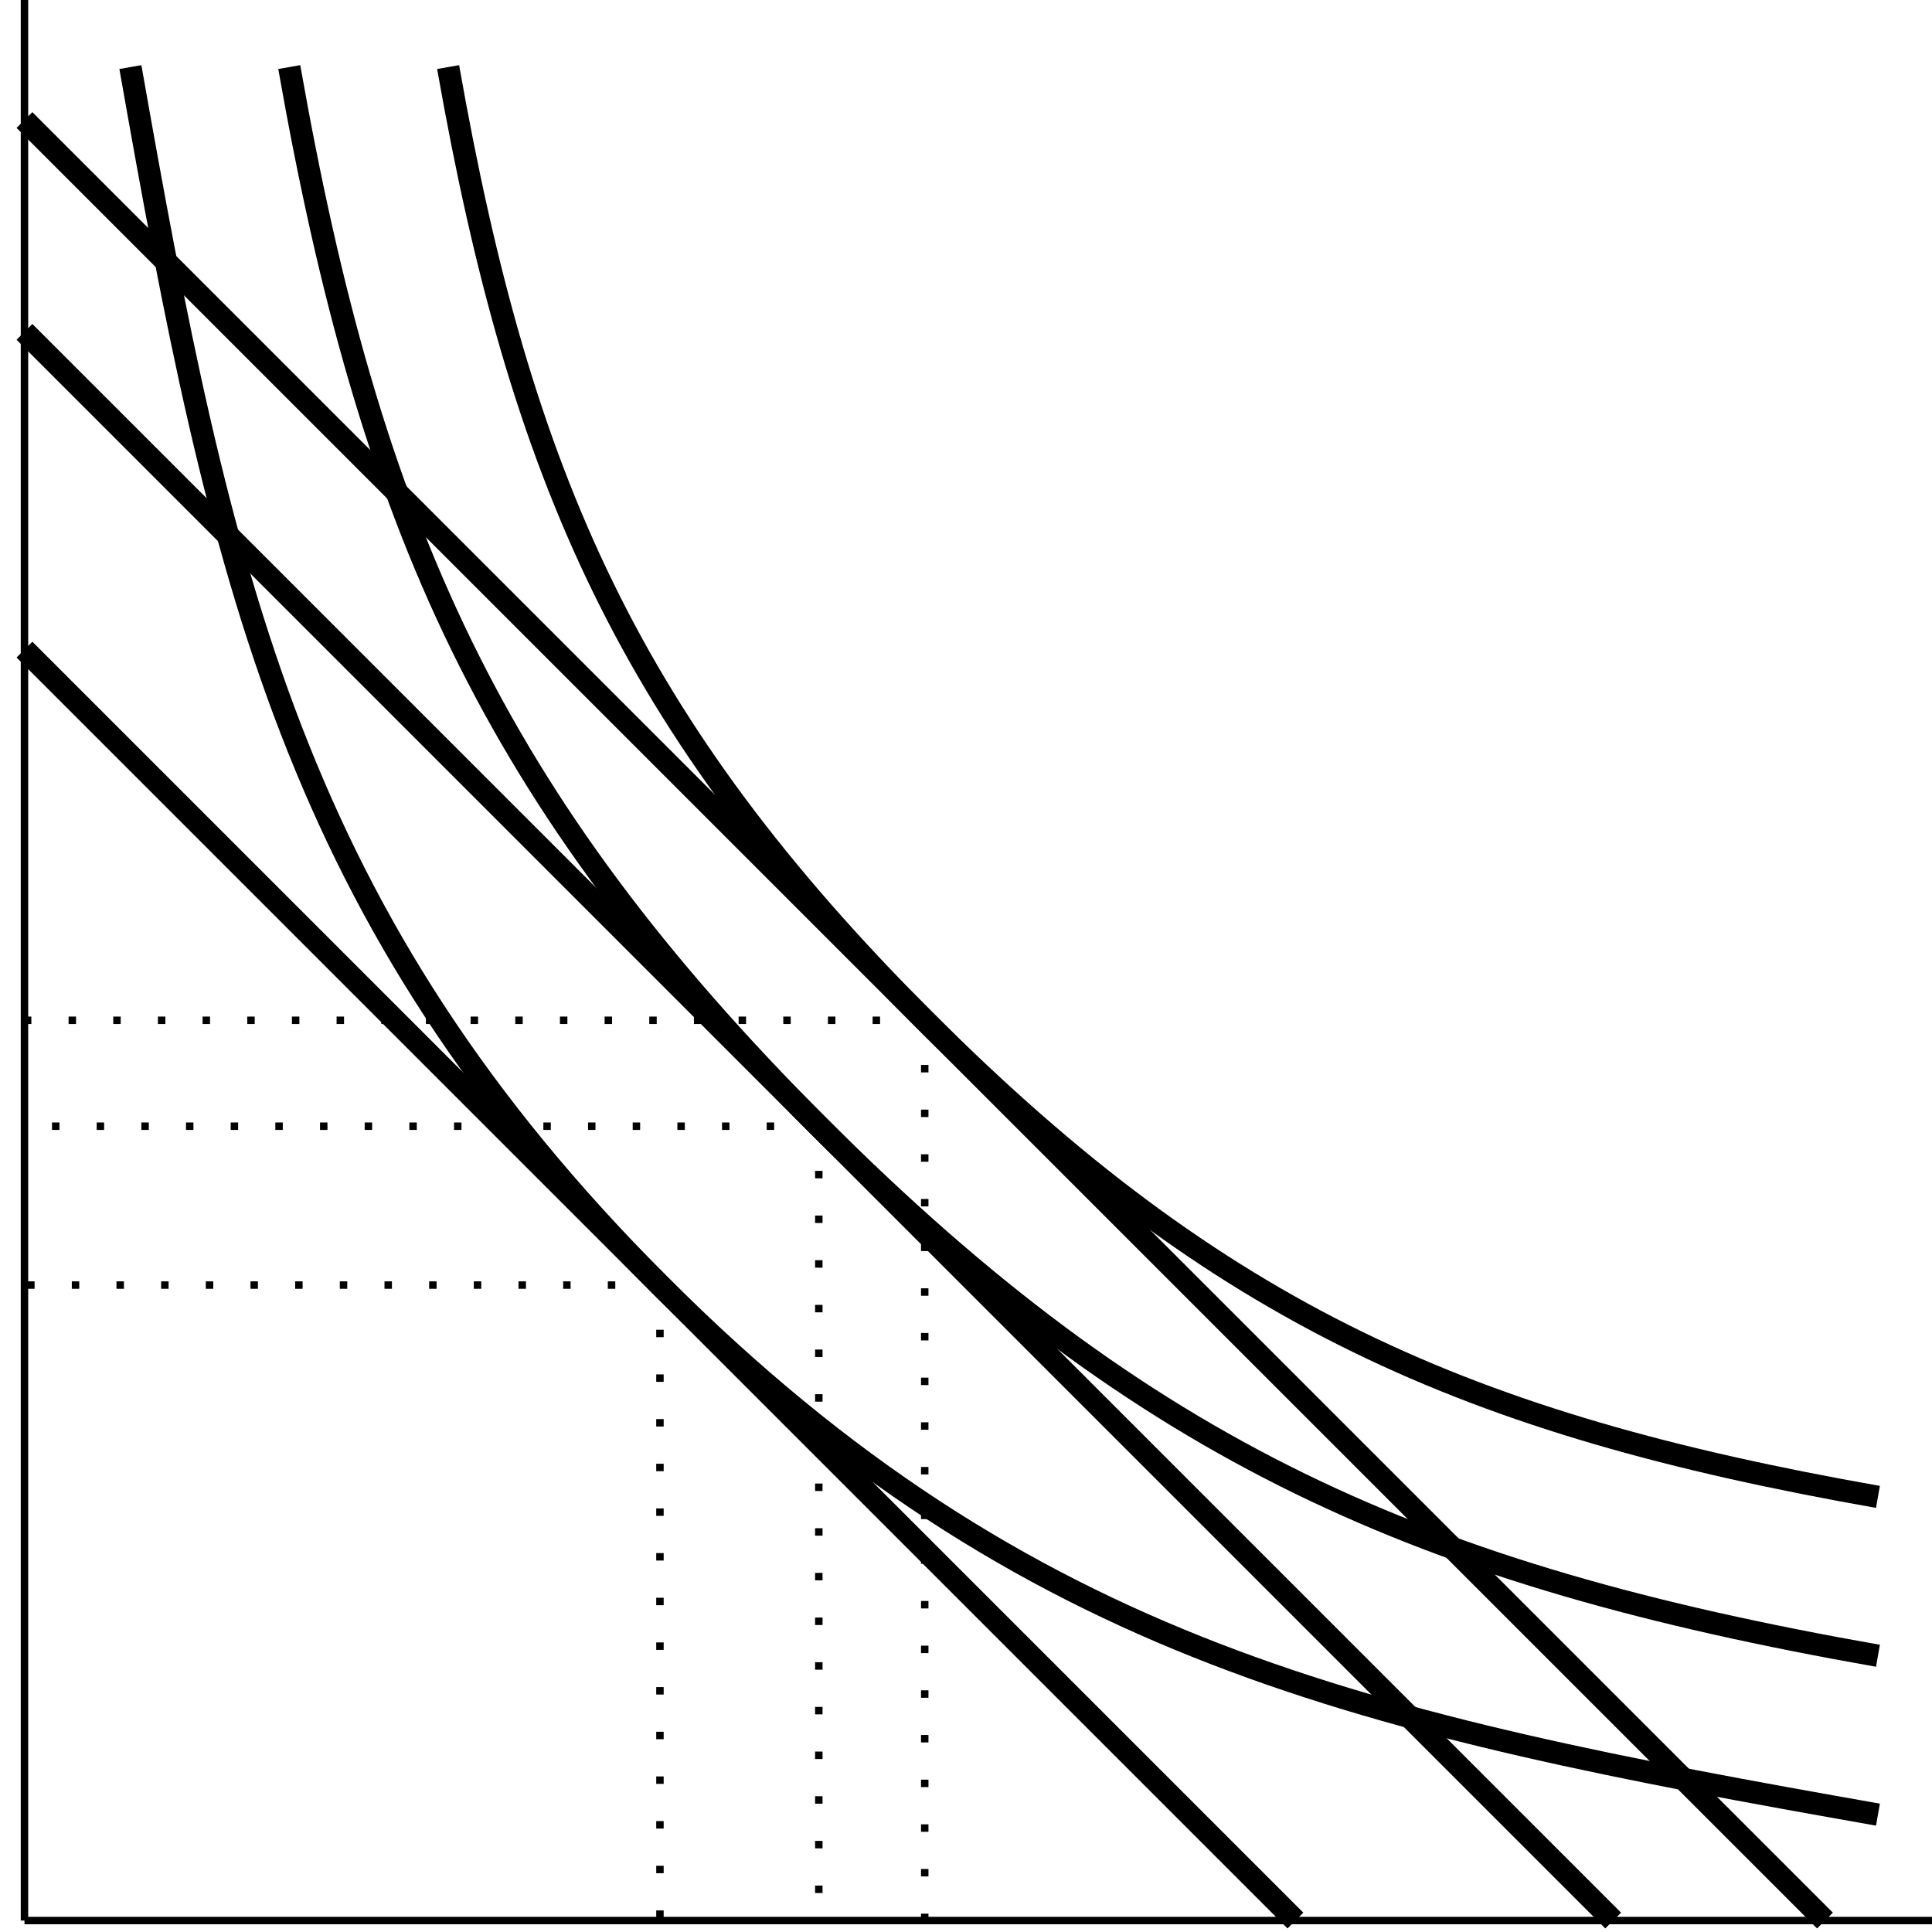 <?xml version="1.0" encoding="UTF-8" standalone="no"?>
<!DOCTYPE svg PUBLIC "-//W3C//DTD SVG 1.1//EN" "http://www.w3.org/Graphics/SVG/1.1/DTD/svg11.dtd">
<svg xmlns="http://www.w3.org/2000/svg" xmlns:xlink="http://www.w3.org/1999/xlink" version="1.1" width="115pt" height="115pt" viewBox="0 0 115 115">
<g enable-background="new">
<path transform="matrix(.004,0,0,-.004,0,115)" stroke-width="110.783" stroke-linecap="butt" stroke-miterlimit="10" stroke-linejoin="miter" fill="none" stroke="#000000" d="M 364.18 170.414 L 31885.8 170.414 "/>
<path transform="matrix(.004,0,0,-.004,0,115)" stroke-width="110.783" stroke-linecap="butt" stroke-miterlimit="10" stroke-linejoin="miter" fill="none" stroke="#000000" d="M 364.18 170.414 L 364.18 31692.1 "/>
<path transform="matrix(.004,0,0,-.004,0,115)" stroke-width="332.357" stroke-linecap="butt" stroke-miterlimit="10" stroke-linejoin="miter" fill="none" stroke="#000000" d="M 6668.53 27751.9 C 7746.52 21638.1 9371.13 17956.8 13760.9 13567.1 C 18150.6 9177.37 21831.9 7552.75 27945.6 6474.77 "/>
<path transform="matrix(.004,0,0,-.004,0,115)" stroke-width="332.357" stroke-linecap="butt" stroke-miterlimit="10" stroke-linejoin="miter" fill="none" stroke="#000000" d="M 4304.38 27751.9 C 5502.14 20958.8 7307.34 16868.5 12184.8 11991 C 17062.3 7113.57 21152.6 5308.38 27945.6 4110.62 "/>
<path transform="matrix(.004,0,0,-.004,0,115)" stroke-width="332.357" stroke-linecap="butt" stroke-miterlimit="10" stroke-linejoin="miter" fill="none" stroke="#000000" d="M 1940.24 27751.9 C 3282.5 20139.3 4354.77 15092.8 9820.65 9626.88 C 15286.5 4161 20333.1 3088.73 27945.6 1746.47 "/>
<path transform="matrix(.004,0,0,-.004,0,115)" stroke-width="332.357" stroke-linecap="butt" stroke-miterlimit="10" stroke-linejoin="miter" fill="none" stroke="#000000" d="M 24005.4 170.414 L 364.18 23811.7 "/>
<path transform="matrix(.004,0,0,-.004,0,115)" stroke-width="110.783" stroke-linecap="butt" stroke-dasharray="110.783,553.929" stroke-miterlimit="10" stroke-linejoin="miter" fill="none" stroke="#000000" d="M 12184.8 11991 L 12184.8 170.414 "/>
<path transform="matrix(.004,0,0,-.004,0,115)" stroke-width="110.783" stroke-linecap="butt" stroke-dasharray="110.783,553.929" stroke-miterlimit="10" stroke-linejoin="miter" fill="none" stroke="#000000" d="M 12184.8 11991 L 364.18 11991 "/>
<path transform="matrix(.004,0,0,-.004,0,115)" stroke-width="332.357" stroke-linecap="butt" stroke-miterlimit="10" stroke-linejoin="miter" fill="none" stroke="#000000" d="M 19277.1 170.414 L 364.18 19083.4 "/>
<path transform="matrix(.004,0,0,-.004,0,115)" stroke-width="110.783" stroke-linecap="butt" stroke-dasharray="110.783,553.929" stroke-miterlimit="10" stroke-linejoin="miter" fill="none" stroke="#000000" d="M 9820.65 9626.88 L 9820.65 170.414 "/>
<path transform="matrix(.004,0,0,-.004,0,115)" stroke-width="110.783" stroke-linecap="butt" stroke-dasharray="110.783,553.929" stroke-miterlimit="10" stroke-linejoin="miter" fill="none" stroke="#000000" d="M 9820.65 9626.88 L 364.18 9626.88 "/>
<path transform="matrix(.004,0,0,-.004,0,115)" stroke-width="332.357" stroke-linecap="butt" stroke-miterlimit="10" stroke-linejoin="miter" fill="none" stroke="#000000" d="M 27157.5 170.414 L 364.18 26963.8 "/>
<path transform="matrix(.004,0,0,-.004,0,115)" stroke-width="110.783" stroke-linecap="butt" stroke-dasharray="110.783,553.929" stroke-miterlimit="10" stroke-linejoin="miter" fill="none" stroke="#000000" d="M 13760.9 13567.1 L 13760.9 170.414 "/>
<path transform="matrix(.004,0,0,-.004,0,115)" stroke-width="110.783" stroke-linecap="butt" stroke-dasharray="110.783,553.929" stroke-miterlimit="10" stroke-linejoin="miter" fill="none" stroke="#000000" d="M 13760.9 13567.1 L 364.18 13567.1 "/>
</g>
</svg>
